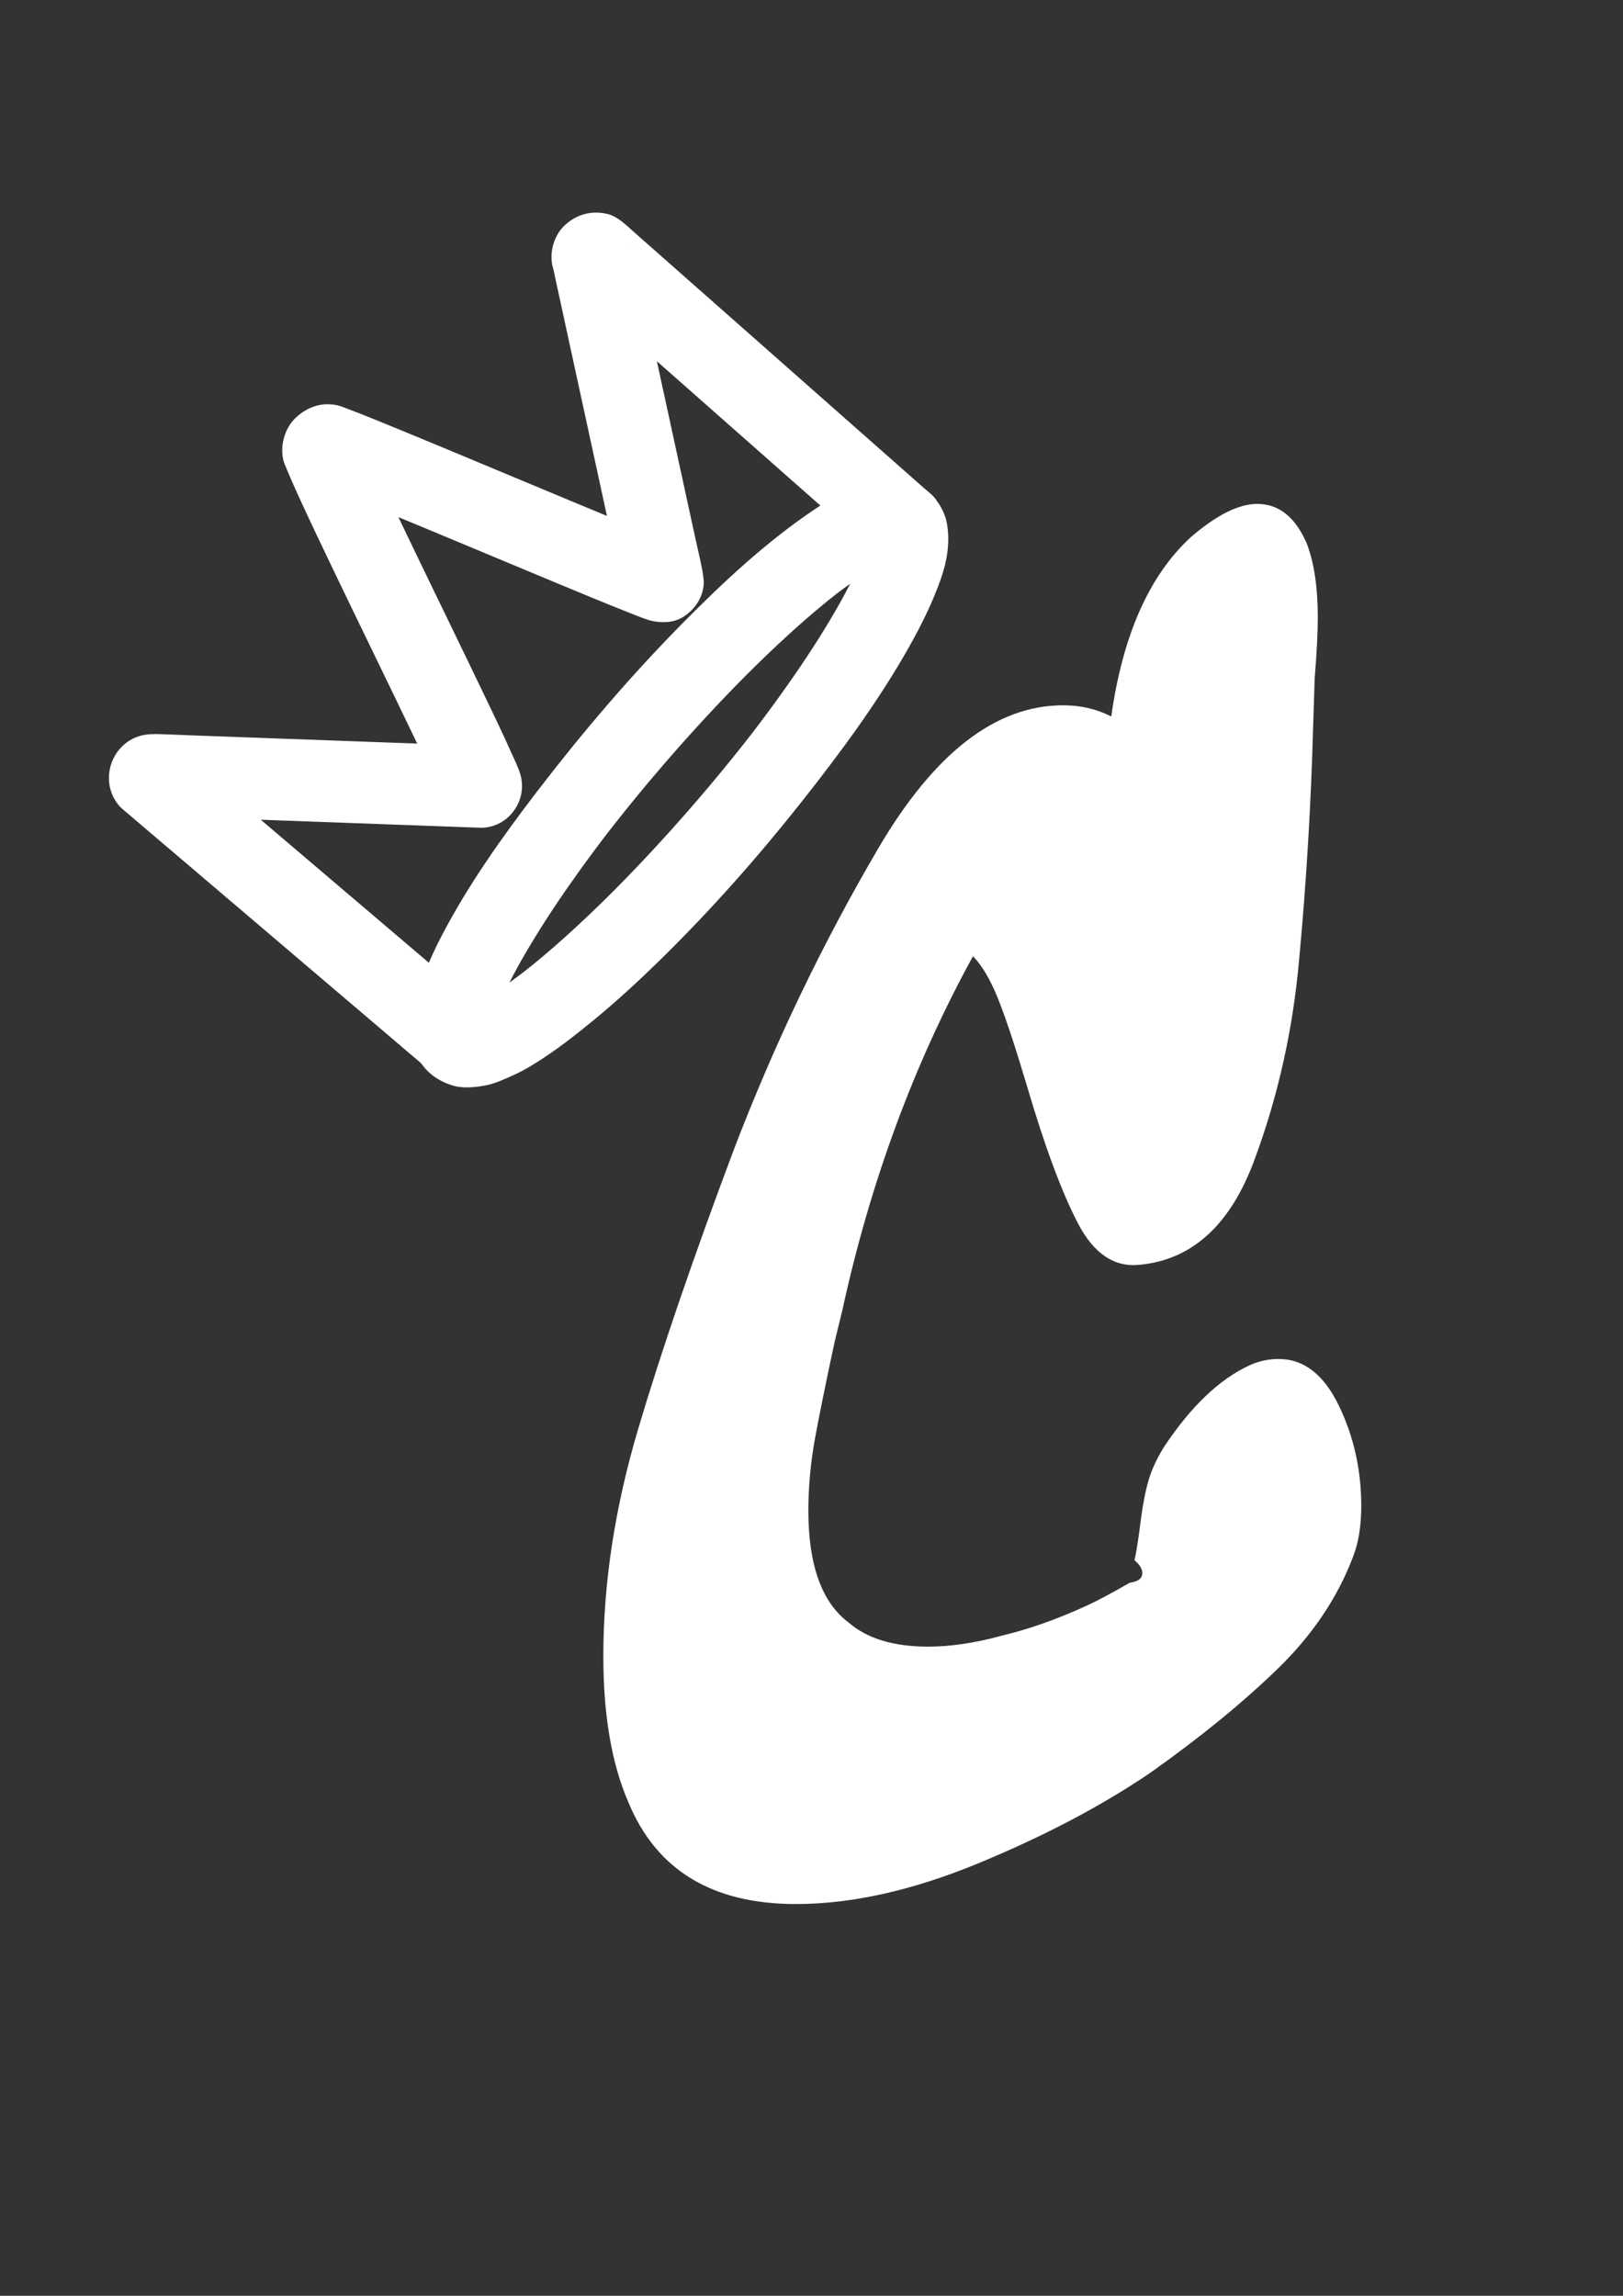 <?xml version="1.0" encoding="UTF-8"?>
<svg id="Calque_1" data-name="Calque 1" xmlns="http://www.w3.org/2000/svg" viewBox="0 0 595.28 841.89">
  <rect x="0" y="0" width="595.28" height="841.89" fill="#333333" stroke="none"/>
  <defs>
    <style>
      .cls-1 {
        fill: #fff;
        stroke-width: 0px;
      }
    </style>
  </defs>
  <path class="cls-1" d="M320.37,202.54c.21.2.4.41.58.63l-2.35-3.04c.28.38.51.78.69,1.21l-1.51-3.58c.27.66.44,1.35.54,2.06l-.54-3.99c.19,1.45.1,2.91-.09,4.35l.54-3.99c-.64,4.56-2.28,8.96-4.06,13.17l1.51-3.58c-3.23,7.61-7.24,14.89-11.48,21.98-5.42,9.06-11.31,17.84-17.45,26.43-3.98,5.56-8.07,11.04-12.25,16.45l2.35-3.04c-11.02,14.25-22.65,28.03-34.82,41.31-10.91,11.91-22.27,23.44-34.26,34.26-5.52,4.98-11.18,9.8-17.06,14.34l3.04-2.35c-6.74,5.19-13.85,10.38-21.73,13.72l3.58-1.51c-1.97.83-4.02,1.54-6.14,1.84l3.99-.54c-.93.12-1.86.17-2.79.05l3.99.54c-.55-.08-1.08-.21-1.6-.42l3.58,1.51c-.38-.17-.74-.37-1.08-.62l3.04,2.35c-.33-.26-.62-.55-.87-.88l2.35,3.04c-.28-.38-.51-.78-.69-1.21l1.51,3.58c-.27-.66-.44-1.35-.54-2.06l.54,3.99c-.19-1.45-.1-2.91.09-4.35l-.54,3.99c.64-4.56,2.28-8.96,4.06-13.17l-1.51,3.58c3.23-7.61,7.24-14.89,11.48-21.98,5.42-9.06,11.31-17.84,17.45-26.43,3.98-5.56,8.07-11.04,12.25-16.45l-2.35,3.04c11.02-14.25,22.65-28.03,34.82-41.31,10.91-11.91,22.27-23.44,34.26-34.26,5.52-4.98,11.18-9.8,17.06-14.34l-3.04,2.35c6.74-5.19,13.85-10.38,21.73-13.72l-3.58,1.51c1.97-.83,4.02-1.54,6.14-1.84l-3.99.54c.93-.12,1.86-.17,2.79-.05l-3.99-.54c.55.08,1.08.21,1.6.42l-3.58-1.51c.38.17.74.37,1.08.62l-3.04-2.35c.1.08.2.16.29.24,2.98,2.65,6.52,4.39,10.61,4.39,3.68,0,8.07-1.63,10.61-4.39s4.57-6.61,4.39-10.61-1.42-7.97-4.39-10.61c-2.69-2.39-4.78-3.62-8.17-4.8-1.91-.66-4.02-.83-6.01-.94-3.15-.18-6.49.47-9.5,1.44-6.87,2.2-13.28,5.82-19.24,9.84-17.57,11.85-33.33,26.52-48.19,41.56-19.22,19.46-36.98,40.3-53.62,62-12.86,16.77-25.24,34.24-35.01,53.02-2.33,4.48-4.37,9.06-6.32,13.71-1.19,2.84-2.28,5.74-3.09,8.72-2.04,7.48-2.59,15.65,1.22,22.68,2.5,4.62,6.75,7.63,11.62,9.3,4.13,1.41,8.33.97,12.51.25,3.46-.6,6.72-2.13,9.91-3.53,2.75-1.21,5.39-2.67,7.95-4.24,7.95-4.86,15.35-10.67,22.53-16.59,8.29-6.84,16.2-14.13,23.87-21.64,18.52-18.14,35.78-37.61,51.86-57.94,14.49-18.32,28.52-37.27,39.95-57.69,4.28-7.65,8.18-15.6,11.11-23.87,2.42-6.83,3.65-14.05,2.22-21.22-.38-1.93-1.24-3.85-2.15-5.54-.16-.29-.33-.56-.52-.84-.86-1.25-1.79-2.62-2.93-3.67-2.89-2.68-6.61-4.39-10.61-4.39-3.68,0-8.07,1.63-10.61,4.39s-4.57,6.61-4.39,10.61,1.46,7.89,4.39,10.61Z"/>
  <path class="cls-1" d="M178.58,371.16c-3.77-3.2-7.53-6.41-11.3-9.61-8.97-7.63-17.93-15.26-26.9-22.89-10.88-9.25-21.75-18.51-32.63-27.76l-28.21-24c-4.56-3.88-9.05-7.89-13.71-11.66-.07-.05-.13-.11-.19-.16l2.35,3.04-.15-.2,1.51,3.58-.05-.24v7.98c0-.19.05-.36.15-.52l-1.51,3.58.17-.24-2.35,3.04.21-.2-3.04,2.35.24-.14-3.58,1.51.26-.06h-7.98c5.05.79,10.09.82,15.2,1,9.13.33,18.26.67,27.4,1,11.31.41,22.62.82,33.93,1.24l30.39,1.11c5.59.2,11.18.41,16.77.61.29.01.59.03.88.03,10.04-.05,17.08-9.89,14.47-19.34-.79-2.85-2.2-5.54-3.4-8.23-3.32-7.48-6.9-14.85-10.44-22.23-5.13-10.7-10.31-21.37-15.49-32.05-5.33-11.01-10.66-22.02-15.94-33.05-4-8.37-8.02-16.75-11.79-25.23-.58-1.31-1.16-2.63-1.72-3.95l1.51,3.58c-.25-.59-.55-1.19-.7-1.82l.54,3.99v-.31c-.17,1.33-.35,2.66-.53,3.99l.08-.31-1.51,3.58c.08-.21.18-.41.32-.59l-2.35,3.04c.14-.18.3-.34.48-.47l-3.04,2.35.28-.16-3.58,1.51.29-.1-3.99.54.3-.03-3.99-.54c1.29.25,2.58.9,3.8,1.37,1.6.61,3.19,1.24,4.79,1.87,4.17,1.66,8.34,3.35,12.49,5.05,10.77,4.41,21.52,8.9,32.26,13.38,11.41,4.76,22.81,9.54,34.23,14.28,8.74,3.63,17.48,7.27,26.28,10.76,2.4.95,4.8,1.92,7.24,2.75.53.18,1.05.35,1.6.48,3.91.89,8.28.74,11.77-1.51,4.47-2.88,7.44-7.54,7.44-12.97,0-.31-.48-3.72-.54-4.03-.79-4.02-1.74-8.02-2.62-12.03l-6.01-27.64-7.23-33.27c-2.13-9.8-4.26-19.6-6.39-29.4l-3.38-15.56c-.33-1.52-1.03-2.91-1.69-4.32l1.51,3.58-.07-.26.54,3.99.02-.27-.54,3.99.09-.27-1.51,3.58.15-.25-2.35,3.04c.12-.16.26-.29.42-.4l-3.04,2.35.24-.12-3.58,1.51.25-.05-3.99.54.24.03-7.57-2.05.21.12-3.04-2.35c3.73,3.29,7.46,6.59,11.2,9.88,8.89,7.84,17.77,15.69,26.66,23.53,10.78,9.51,21.55,19.03,32.33,28.54,9.32,8.22,18.63,16.45,27.95,24.67,4.52,3.99,9.02,8.01,13.56,11.97.07.06.13.12.2.17,3,2.65,6.51,4.39,10.61,4.39,3.68,0,8.07-1.63,10.61-4.39s4.57-6.61,4.39-10.61-1.42-7.98-4.39-10.61c-3.92-3.46-7.83-6.91-11.75-10.37l-27.97-24.69c-11.06-9.76-22.12-19.53-33.18-29.29-9.22-8.14-18.44-16.28-27.66-24.41l-8.4-7.42c-2.88-2.55-5.98-5.71-9.77-6.57-5.88-1.34-11.41.25-15.74,4.41-2.9,2.78-4.59,7.15-4.63,11.13-.04,3.37.72,5.14,2.1,8.1l-1.51-3.58c.34,1.03.49,2.16.72,3.21l1.86,8.54,6.16,28.35,7.44,34.24,6.44,29.64c1.05,4.82,2.05,9.66,3.14,14.47.02.07.03.13.04.2l-.54-3.99s0,.01,0,.02l.54-3.99h0c.5-1.19,1.01-2.38,1.51-3.58h0c.78-1.01,1.56-2.02,2.35-3.03h0c1.01-.78,2.02-1.56,3.04-2.34h0c1.19-.5,2.39-1,3.58-1.51-.01,0-.02,0-.03,0l3.99-.54s-.08,0-.12,0l3.99.54c-1.3-.18-2.62-.82-3.83-1.27-2.76-1.03-5.5-2.13-8.23-3.23-8.58-3.45-17.12-7-25.66-10.56-10.52-4.37-21.02-8.77-31.53-13.16s-20.07-8.38-30.13-12.51c-6.98-2.87-13.96-5.76-21.02-8.42-.54-.2-1.08-.42-1.63-.6-1.49-.5-3.3-.74-4.84-.73-4.47.03-8.52,1.96-11.7,5.01s-4.82,7.43-4.9,11.64c-.03,1.61.19,3.51.79,5.06.66,1.68,1.4,3.34,2.1,5,1.23,2.89,2.53,5.75,3.84,8.61,3.94,8.57,8.01,17.07,12.08,25.57,4.94,10.29,9.91,20.55,14.89,30.82s9.49,19.59,14.2,29.4c3.33,6.93,6.67,13.86,9.82,20.88.45,1,.89,2,1.32,3.01l-1.51-3.58c.36.85.86,1.79,1,2.71l-.54-3.99s0,.07,0,.11l.54-3.99s0,.02,0,.02l1.51-3.58s0,.01,0,.02l2.35-3.04h0c1.01-.78,2.02-1.56,3.04-2.34h0c1.19-.5,2.39-1,3.58-1.51h0c1.33-.18,2.66-.36,3.99-.53-3.91.04-7.87-.29-11.78-.43-9.58-.35-19.16-.7-28.74-1.05l-34.72-1.26c-10.05-.37-20.1-.73-30.16-1.1-4.86-.18-9.72-.42-14.59-.53-.07,0-.14,0-.2,0l3.99.54c-5.69-1.27-11.42-.1-15.61,4.08-5.07,5.06-6.31,13.16-2.64,19.38.72,1.23,1.55,2.36,2.6,3.29.51.45,1.03.88,1.55,1.32l7.32,6.23c8.82,7.5,17.63,15,26.45,22.51l33.5,28.51c9.78,8.32,19.56,16.64,29.34,24.97,4.79,4.08,9.57,8.18,14.38,12.23.07.06.13.11.2.17,3.08,2.62,6.44,4.39,10.61,4.39,3.68,0,8.07-1.63,10.61-4.39s4.57-6.61,4.39-10.61c-.17-3.79-1.39-8.05-4.39-10.61h0Z"/>
  <path class="cls-1" d="M469.09,498.36c9.11,0,16.42,5.67,21.93,17,5.5,11.34,8.26,23.65,8.26,36.93,0,7.03-.95,13.09-2.85,18.17-5.7,15.24-15.01,29.11-27.92,41.61-12.91,12.51-28.48,25.2-46.71,38.1-17.86,12.12-38.84,23.15-62.95,33.11-24.12,9.96-46.43,14.95-66.93,14.95-30.76,0-51.27-12.5-61.52-37.51-6.08-14.07-9.11-31.84-9.11-53.34,0-26.96,4.27-54.8,12.82-83.52,8.54-28.72,20.22-62.8,35.04-102.28,14.81-38.68,32.47-75.51,52.98-110.48,20.51-34.96,43.1-52.46,67.79-52.46,6.45,0,12.34,1.37,17.66,4.1,4.18-29.69,13.86-51.58,29.05-65.64,9.49-8.21,17.66-12.31,24.49-12.31,7.98,0,14.05,4.89,18.23,14.65,2.65,7.03,3.99,16.03,3.99,26.96,0,5.48-.38,12.89-1.14,22.27l-.57,17.58c-.77,28.53-2.47,57.05-5.13,85.57-2.28,25.79-7.79,50.4-16.52,73.85-8.74,23.44-22.6,36.15-41.59,38.1-9.5,1.17-17.19-3.9-23.07-15.24-5.89-11.33-12.06-27.93-18.51-49.82-4.18-14.07-7.69-24.71-10.54-31.94-2.85-7.22-5.98-12.6-9.4-16.12-21.65,39.47-37.6,82.64-47.85,129.53l-2.85,11.72c-3.05,14.07-5.41,25.7-7.12,34.87-1.71,9.19-2.56,18.27-2.56,27.25,0,19.93,4.93,33.61,14.81,41.03,6.83,5.86,16.52,8.79,29.05,8.79,8.35,0,17.47-1.36,27.35-4.1,9.87-2.34,20.31-6.05,31.33-11.14,3.42-1.56,8.54-4.3,15.38-8.21,3.03-.39,4.56-1.56,4.56-3.52,0-1.56-.95-3.12-2.85-4.69.76-3.52,1.51-8.4,2.28-14.65.76-5.86,1.71-10.74,2.85-14.65,1.14-3.9,3.03-8,5.7-12.31,9.87-14.84,20.31-24.81,31.33-29.89,3.42-1.56,7.02-2.34,10.82-2.34Z"/>
</svg>